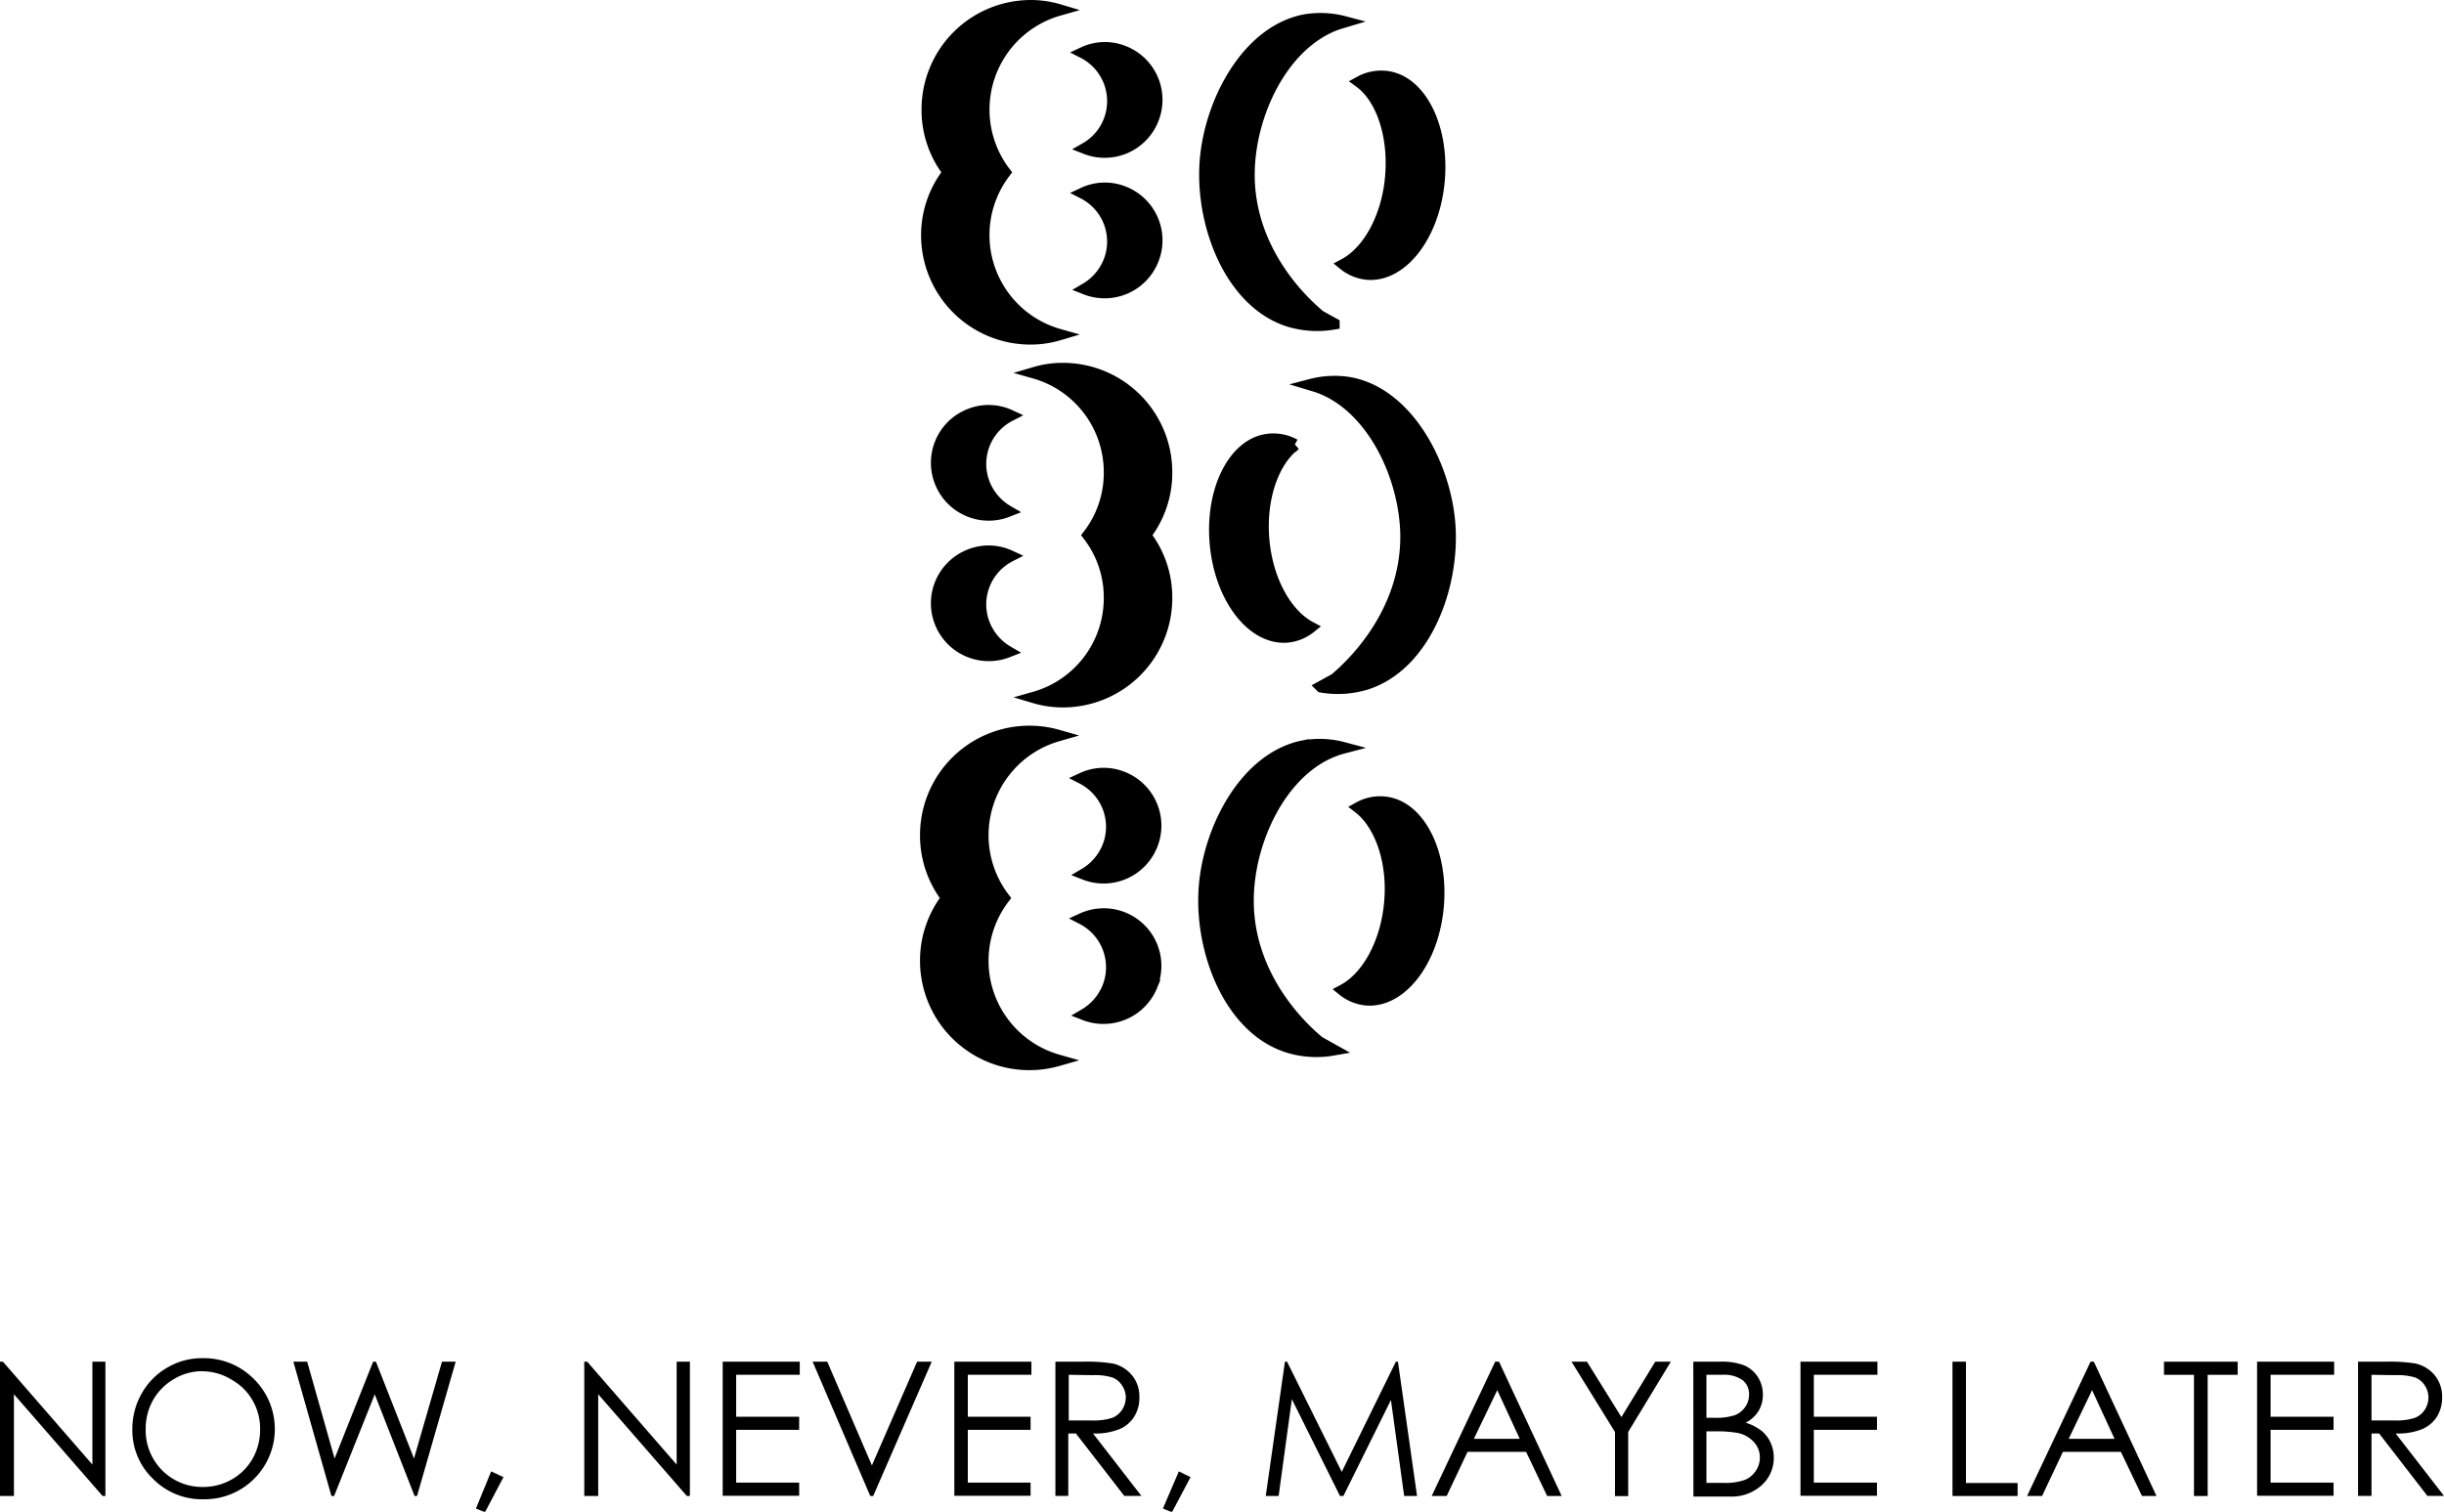 <svg xmlns="http://www.w3.org/2000/svg" viewBox="0 0 208.69 129.11"><defs><style>.cls-1{stroke:#000;stroke-miterlimit:10;}</style></defs><title>Asset 1</title><g id="Layer_2" data-name="Layer 2"><g id="Layer_1-2" data-name="Layer 1"><path class="cls-1" d="M90.41,28.58a8.43,8.43,0,0,1-2.42.35,8.84,8.84,0,0,1-8.84-8.84A8.69,8.69,0,0,1,81,14.72a8.69,8.69,0,0,1-1.81-5.37A8.84,8.84,0,0,1,88,.5a8.43,8.43,0,0,1,2.42.35A8.85,8.85,0,0,0,85.8,14.72a8.84,8.84,0,0,0,4.61,13.86Z"/><path class="cls-1" d="M98.44,10.19a4.43,4.43,0,0,1-5.74,2.48,4.65,4.65,0,0,0-.19-8.17A4.33,4.33,0,0,1,96,4.42,4.43,4.43,0,0,1,98.44,10.19Z"/><path class="cls-1" d="M98.44,22.19a4.43,4.43,0,0,1-5.74,2.48,4.73,4.73,0,0,0,2-2.31,4.64,4.64,0,0,0-2.19-5.86A4.33,4.33,0,0,1,96,16.42,4.43,4.43,0,0,1,98.44,22.19Z"/><path class="cls-1" d="M112.71,27l1.18.65a8.31,8.31,0,0,1-3.88-.25c-5-1.63-7.49-8.33-7.07-13.66.39-5,3.52-11,8.39-12a7.89,7.89,0,0,1,3.44.13c-.2.06-.49.14-.83.27-4.5,1.77-7.23,7.63-7.3,12.59C106.54,21.9,112,26.41,112.71,27Z"/><path class="cls-1" d="M122.87,15.4c-.4,4.66-3.13,8.22-6.1,8a3.7,3.7,0,0,1-2-.81c2.06-1.09,3.7-4,4-7.5S118,8.38,116.11,7a3.8,3.8,0,0,1,2.12-.46C121.2,6.76,123.27,10.74,122.87,15.4Z"/><path class="cls-1" d="M90.33,90.56a8.84,8.84,0,0,1-11.27-8.5,8.75,8.75,0,0,1,1.81-5.36,8.75,8.75,0,0,1-1.81-5.37,8.84,8.84,0,0,1,11.27-8.51A8.86,8.86,0,0,0,85.72,76.7a8.84,8.84,0,0,0,4.61,13.86Z"/><path class="cls-1" d="M98.35,72.17a4.43,4.43,0,0,1-5.74,2.48,4.75,4.75,0,0,0,2-2.31,4.65,4.65,0,0,0-2.19-5.86,4.33,4.33,0,0,1,3.46-.08A4.43,4.43,0,0,1,98.35,72.17Z"/><path class="cls-1" d="M98.35,84.17a4.45,4.45,0,0,1-5.74,2.48,4.75,4.75,0,0,0,2-2.31,4.66,4.66,0,0,0-2.19-5.87,4.42,4.42,0,0,1,5.92,5.7Z"/><path class="cls-1" d="M112.63,89l1.18.66a8.19,8.19,0,0,1-3.88-.26c-5-1.62-7.49-8.32-7.07-13.66.39-5,3.51-11,8.39-12a7.76,7.76,0,0,1,3.44.13,7.61,7.61,0,0,0-.83.27c-4.5,1.76-7.23,7.63-7.3,12.59C106.46,83.88,111.88,88.39,112.63,89Z"/><path class="cls-1" d="M122.79,77.38c-.4,4.66-3.13,8.22-6.1,8a3.7,3.7,0,0,1-2-.81c2.06-1.09,3.69-4,4-7.5s-.82-6.67-2.66-8.09a3.75,3.75,0,0,1,2.11-.46C121.11,68.74,123.19,72.72,122.79,77.38Z"/><path class="cls-1" d="M88.34,59.57a8.43,8.43,0,0,0,2.42.35,8.84,8.84,0,0,0,8.84-8.85,8.69,8.69,0,0,0-1.81-5.36,8.69,8.69,0,0,0,1.81-5.37,8.84,8.84,0,0,0-8.84-8.85,8.43,8.43,0,0,0-2.42.35,8.82,8.82,0,0,1,6.41,8.5,8.69,8.69,0,0,1-1.81,5.37,8.69,8.69,0,0,1,1.81,5.36A8.82,8.82,0,0,1,88.34,59.57Z"/><path class="cls-1" d="M80.31,41.18a4.43,4.43,0,0,0,5.74,2.48,4.73,4.73,0,0,1-2-2.31,4.64,4.64,0,0,1,2.19-5.86,4.33,4.33,0,0,0-3.46-.08A4.43,4.43,0,0,0,80.31,41.18Z"/><path class="cls-1" d="M80.31,53.18a4.44,4.44,0,0,0,5.74,2.48,4.73,4.73,0,0,1-2-2.31,4.64,4.64,0,0,1,2.19-5.86,4.33,4.33,0,0,0-3.46-.08A4.43,4.43,0,0,0,80.31,53.18Z"/><path class="cls-1" d="M114,58l-1.18.65a8.31,8.31,0,0,0,3.88-.25c5-1.63,7.49-8.33,7.07-13.67-.39-5-3.51-11-8.39-12a7.91,7.91,0,0,0-3.44.13c.2.06.49.14.83.27,4.5,1.76,7.23,7.63,7.3,12.59C120.12,52.89,114.7,57.4,114,58Z"/><path class="cls-1" d="M103.79,46.39c.4,4.66,3.13,8.22,6.1,8a3.7,3.7,0,0,0,2-.81c-2.06-1.09-3.7-4-4-7.5s.81-6.67,2.66-8.09a3.77,3.77,0,0,0-2.11-.46C105.46,37.75,103.39,41.73,103.79,46.39Z"/><path d="M0,127.77V116.3H.25l7.64,8.79V116.3H9v11.47H8.76l-7.57-8.69v8.69Z"/><path d="M17.28,116a6,6,0,0,1,4.36,1.74,6,6,0,0,1-4.27,10.31,5.86,5.86,0,0,1-4.31-1.75,5.74,5.74,0,0,1-1.76-4.23,6.13,6.13,0,0,1,.8-3.06,5.88,5.88,0,0,1,2.19-2.21A5.78,5.78,0,0,1,17.28,116Zm0,1.11a4.68,4.68,0,0,0-2.42.67,4.82,4.82,0,0,0-1.78,1.78,5,5,0,0,0-.64,2.51A4.83,4.83,0,0,0,17.33,127a4.93,4.93,0,0,0,2.47-.65,4.7,4.7,0,0,0,1.77-1.77,5,5,0,0,0,.64-2.5,4.79,4.79,0,0,0-.64-2.47,4.68,4.68,0,0,0-1.79-1.77A4.78,4.78,0,0,0,17.33,117.12Z"/><path d="M25.05,116.3h1.18l2.34,8.27,3.29-8.27h.24l3.25,8.27,2.39-8.27h1.17l-3.3,11.47H35.4L32,119.09l-3.47,8.68H28.3Z"/><path d="M41.94,125.67l1.05.49-1.58,3-.77-.32Z"/><path d="M49.89,127.77V116.3h.25l7.64,8.79V116.3h1.13v11.47h-.26l-7.57-8.69v8.69Z"/><path d="M61.71,116.3h6.58v1.12H62.86V121h5.38v1.12H62.86v4.51h5.38v1.12H61.71Z"/><path d="M69.39,116.3h1.25l3.81,8.86,3.86-8.86h1.25l-5,11.47h-.25Z"/><path d="M81.49,116.3h6.58v1.12H82.64V121H88v1.12H82.64v4.51H88v1.12H81.49Z"/><path d="M90.12,116.3H92.4a14.43,14.43,0,0,1,2.59.15,2.93,2.93,0,0,1,1.66,1,2.83,2.83,0,0,1,.64,1.89,3,3,0,0,1-.44,1.65,2.71,2.71,0,0,1-1.26,1.07,5.53,5.53,0,0,1-2.26.37l4.13,5.33H96l-4.13-5.33h-.65v5.33H90.12Zm1.14,1.12v3.9l2,0a5.09,5.09,0,0,0,1.7-.22,1.8,1.8,0,0,0,.86-.7,2,2,0,0,0,.31-1.07,1.83,1.83,0,0,0-.32-1,1.7,1.7,0,0,0-.82-.68,5.12,5.12,0,0,0-1.68-.2Z"/><path d="M100.66,125.67l1,.49-1.59,3-.77-.32Z"/><path d="M108.08,127.77l1.64-11.47h.18l4.67,9.41,4.62-9.41h.18L121,127.77H119.9l-1.13-8.2-4.06,8.2h-.29l-4.11-8.27-1.13,8.27Z"/><path d="M128,116.3l5.35,11.47h-1.24l-1.8-3.77h-5l-1.78,3.77h-1.28l5.42-11.47Zm-.15,2.43-2,4.16h3.92Z"/><path d="M134.19,116.3h1.32l2.94,4.73,2.89-4.73h1.33l-3.64,6v5.48H137.9v-5.48Z"/><path d="M144.59,116.3h2.26a5.31,5.31,0,0,1,2.1.32,2.66,2.66,0,0,1,1.16,1,2.78,2.78,0,0,1,.42,1.5,2.68,2.68,0,0,1-.37,1.39,2.72,2.72,0,0,1-1.1,1,4.21,4.21,0,0,1,1.38.71,2.83,2.83,0,0,1,.75,1,3,3,0,0,1,.27,1.26,3.12,3.12,0,0,1-1,2.34,3.81,3.81,0,0,1-2.71,1h-3.15Zm1.12,1.12v3.67h.66a5.15,5.15,0,0,0,1.76-.22,1.93,1.93,0,0,0,.89-.7,1.85,1.85,0,0,0,.33-1.06,1.51,1.51,0,0,0-.56-1.24,2.74,2.74,0,0,0-1.75-.45Zm0,4.83v4.4h1.42a5,5,0,0,0,1.85-.25,2.08,2.08,0,0,0,.94-.77,2,2,0,0,0,.35-1.13,1.92,1.92,0,0,0-.5-1.33,2.55,2.55,0,0,0-1.37-.78,10.31,10.31,0,0,0-2-.14Z"/><path d="M153.74,116.3h6.57v1.12h-5.43V121h5.39v1.12h-5.39v4.51h5.39v1.12h-6.53Z"/><path d="M166.72,116.3h1.15v10.36h4.41v1.11h-5.56Z"/><path d="M178.79,116.3l5.35,11.47H182.9L181.1,124h-4.95l-1.78,3.77h-1.28l5.42-11.47Zm-.15,2.43-2,4.16h3.92Z"/><path d="M184.78,117.42V116.3h6.29v1.12h-2.56v10.35h-1.17V117.42Z"/><path d="M192.73,116.3h6.58v1.12h-5.43V121h5.38v1.12h-5.38v4.51h5.38v1.12h-6.53Z"/><path d="M201.35,116.3h2.29a14.5,14.5,0,0,1,2.59.15,3,3,0,0,1,1.66,1,2.88,2.88,0,0,1,.64,1.89,3.08,3.08,0,0,1-.44,1.65,2.82,2.82,0,0,1-1.26,1.07,5.59,5.59,0,0,1-2.27.37l4.13,5.33h-1.42l-4.12-5.33h-.65v5.33h-1.15Zm1.15,1.12v3.9l2,0a5,5,0,0,0,1.69-.22,1.76,1.76,0,0,0,.86-.7,1.91,1.91,0,0,0,.31-1.07,1.82,1.82,0,0,0-.31-1,1.75,1.75,0,0,0-.82-.68,5.15,5.15,0,0,0-1.69-.2Z"/></g></g></svg>